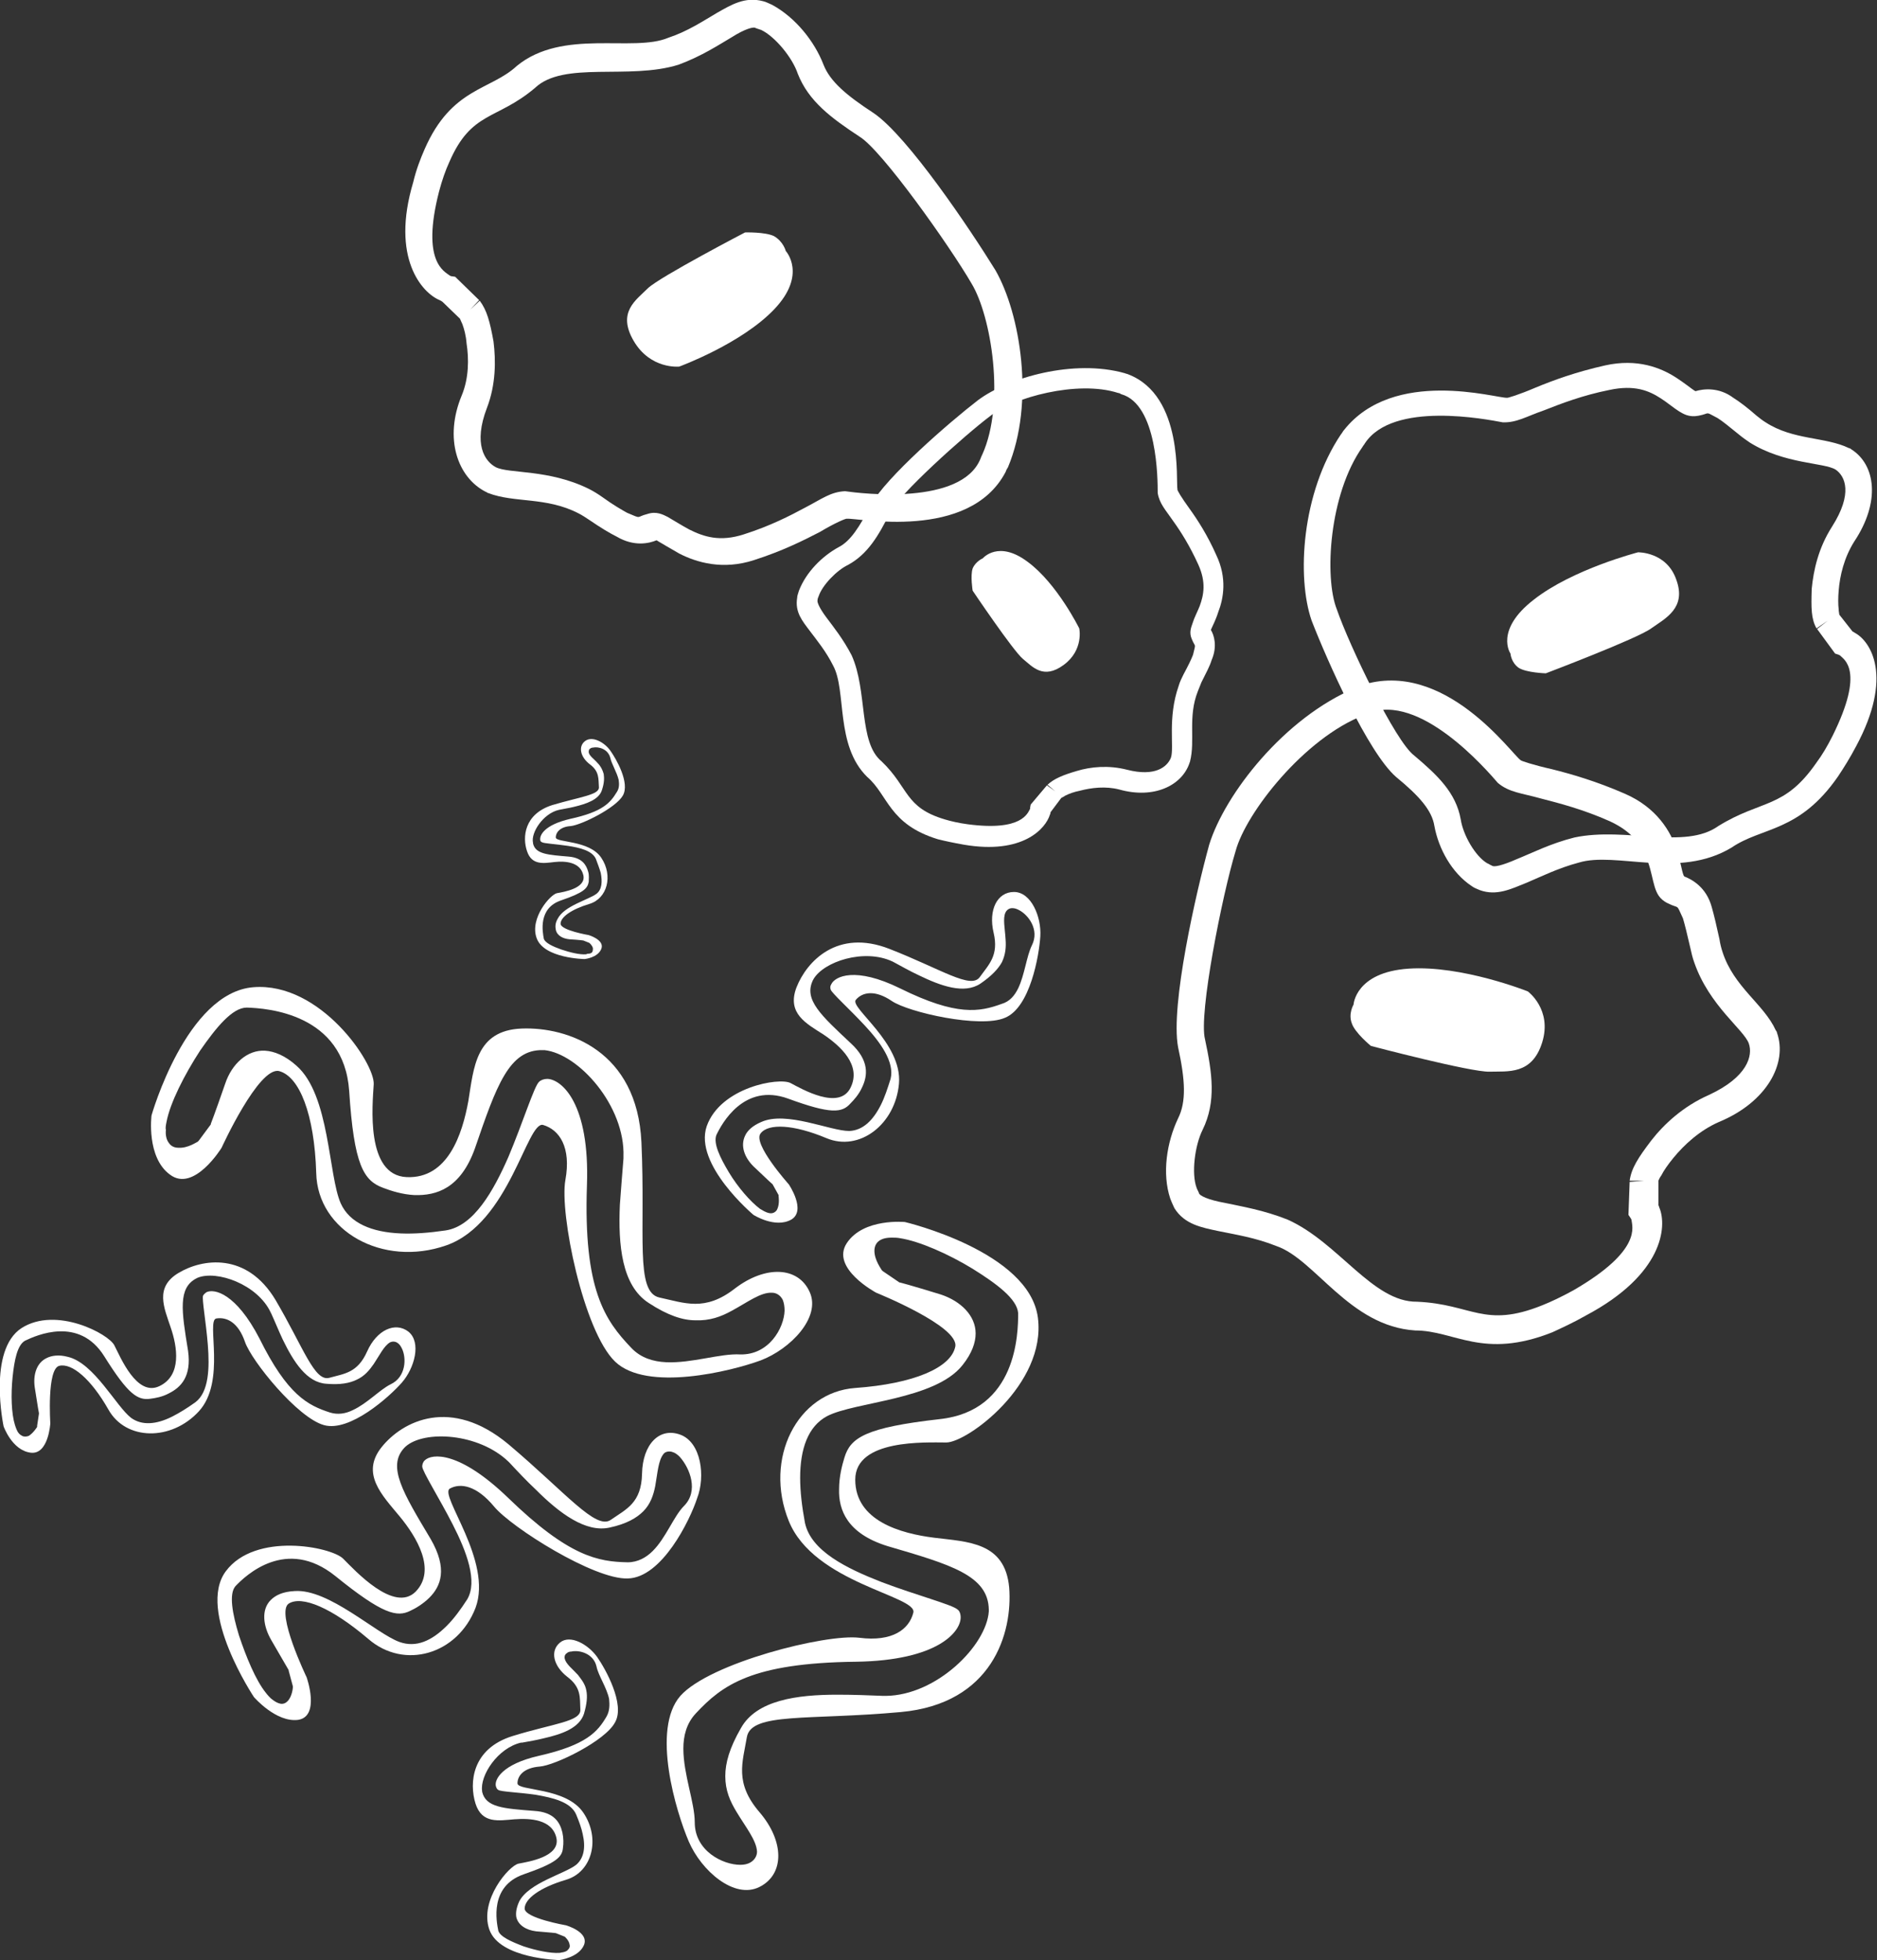 <?xml version="1.0" encoding="UTF-8"?>
<svg xmlns="http://www.w3.org/2000/svg" onmouseup="{ if(window.parent.document.onmouseup) window.parent.document.onmouseup(arguments[0]);}" xml:space="preserve" enable-background="new 0 0 313.4 327.2" viewBox="0 0 313.4 327.2" y="0px" x="0px" id="Layer_1" version="1.1" xmlns:xlink="http://www.w3.org/1999/xlink"><rect x="0" y="0" width="313.4" height="327.2" fill="#333333" stroke="none"/><g><g><path data-cppathid="10000" d="M264.8,219.6c13-6.9,13.5-14.9,12.3-17.9l0,0c-0.1-0.2-0.1-0.4-0.2-0.5l0,0l0-4.1l0,0    c0.1-0.2,0.2-0.5,0.5-0.9l0,0c0.4-0.8,1.1-1.8,2-2.9l0,0c1.8-2.2,4.4-4.6,7.6-6l0,0c8-3.3,11.5-9.8,9.7-14.9l0,0    c0-0.1-0.1-0.3-0.2-0.4l0,0c-2-4.4-7-7.2-8.9-13.1l0,0c-0.2-0.6-0.4-1.4-0.5-2.1l0,0c-0.5-2.3-0.9-4-1.3-5.4l0,0    c-0.9-3.3-3.3-4.6-4.6-5.1l0,0c0-0.1-0.1-0.1-0.1-0.2l0,0c-0.3-0.7-0.5-2.3-1.1-4.1l0,0c-1-3.2-3.4-7.2-8.7-9.5l0,0    c-4.8-2.1-9-3.3-12.2-4.1l0,0c-3.1-0.7-5.2-1.4-5.2-1.5l0,0c-1.5-1-12.7-17-26.6-12.5l0,0c-0.3,0.1-0.6,0.2-0.9,0.4l0,0    c-12,5-21.9,17.8-24.5,26.2l0,0c-2.2,8-6.5,26.8-5.2,33.8l0,0c1.2,5.5,1.4,9.1,0,11.9l0,0c-1.9,4-2.7,9.2-1.3,13.4l0,0    c0.2,0.5,0.4,1,0.7,1.6l0,0c1.7,2.7,4.5,3.2,7.3,3.8l0,0c2.9,0.6,6.2,1.1,9.7,2.5l0,0c6.5,2.2,12.2,13.4,23.2,14.1l0,0    c6.6,0,11.3,4.9,22.9,0.3l0,0C260.7,221.7,262.7,220.8,264.8,219.6L264.8,219.6z M271.9,202.8l0.4,0.6c0,0,0,0,0.1,0.2l0,0    c0.1,1.1,1.9,5.1-9.7,11.8l0,0c-2,1.1-3.7,1.9-5.2,2.5l0,0c-9.7,3.9-11.7-0.2-20.9-0.6l0,0c-7.4,0.1-13.1-9.9-21.6-13.7l0,0    c-4-1.6-7.7-2.2-10.5-2.8l0,0c-2.8-0.5-4.2-1.2-4.3-1.6l0,0c-0.1-0.3-0.3-0.6-0.4-0.9l0,0c-0.9-2.4-0.3-7.1,1-9.7l0,0    c2.3-4.7,1.6-9.5,0.4-15.1l0,0c-1.1-4.2,2.9-24.2,5.1-31.4l0,0c1.7-6.4,11.5-18.9,21.4-22.7l0,0c0.2-0.1,0.5-0.2,0.7-0.3l0,0    c8.6-3.6,19.8,9.4,21.7,11.6l0,0c1.9,1.6,4,1.7,7.2,2.6l0,0c3.1,0.8,7,1.8,11.5,3.8l0,0c4.1,1.9,5.5,4.4,6.4,6.9l0,0    c0.5,1.4,0.7,2.8,1.1,4.1l0,0c0.3,0.9,0.7,2,2.2,2.7l0,0c2,1,1.3-0.1,2.5,2.5l0,0c0.3,1,0.7,2.6,1.2,4.8l0,0    c0.2,0.9,0.4,1.8,0.7,2.6l0,0c2.5,7.2,8.3,11.2,9.1,13.5l0,0l0,0c0.7,2-0.2,5.6-6.7,8.6l0,0c-4.3,1.9-7.5,4.9-9.6,7.6l0,0    c-2.2,2.9-3.3,4.6-3.6,6.7l0,0l2.4,0l-2.4,0.2L271.9,202.8L271.9,202.8z" fill="#FFFFFF"/><path data-cppathid="10001" d="M226,167.7c0,0,0.3-5.4,9.2-6c8.9-0.6,19.9,3.8,19.9,3.8s4.1,3,2.4,8.5c-1.7,5.5-5.8,4.8-8.8,4.9    c-3.1,0.1-19.8-4.3-19.8-4.3s-2.7-2.2-3.2-3.8C225.1,169.2,226,167.7,226,167.7z" fill="#FFFFFF"/></g><g><path data-cppathid="10002" d="M309.9,124.6c6.3-11.7,2.4-17.5-0.1-18.9l0,0c-0.2-0.1-0.3-0.2-0.5-0.3l0,0l-2.2-2.8l0,0    c0-0.2-0.1-0.5-0.1-0.9l0,0c-0.1-0.8-0.1-1.9,0-3.1l0,0c0.2-2.5,0.9-5.5,2.6-8.2l0,0c4.4-6.6,3.6-12.8-0.5-15.4l0,0    c-0.1-0.1-0.3-0.2-0.4-0.2l0,0c-3.9-1.9-9.3-1.3-13.9-4.3l0,0c-0.5-0.3-1-0.7-1.5-1.1l0,0c-1.6-1.4-2.8-2.3-3.9-3l0,0    c-2.4-1.8-5-1.5-6.3-1.1l0,0c-0.1,0-0.1-0.1-0.2-0.1l0,0c-0.6-0.4-1.7-1.3-3.1-2.2l0,0c-2.5-1.6-6.4-3.2-11.8-2l0,0    c-4.9,1.1-8.7,2.5-11.6,3.7l0,0c-2.8,1.2-4.8,1.8-4.8,1.7l0,0c-1.7,0.1-18.9-5.1-27.2,5.4l0,0c-0.2,0.2-0.3,0.5-0.5,0.7l0,0    c-6.6,9.8-7.4,23.9-4.9,31.1l0,0c2.6,6.7,9.4,22,14.1,26.1l0,0c3.9,3.2,6,5.6,6.4,8.2l0,0c0.7,3.8,2.9,7.8,6.2,10l0,0    c0.4,0.3,0.9,0.5,1.4,0.7l0,0c2.8,1,5.2-0.2,7.7-1.2l0,0c2.6-1.1,5.4-2.5,8.8-3.4l0,0c6.2-1.9,16.7,2.8,25.5-2.5l0,0    c5.1-3.5,11.3-2.5,17.8-11.9l0,0C307.9,128.1,308.9,126.5,309.9,124.6L309.9,124.6z M306.4,109.1l0.6,0.2c0,0,0,0,0.2,0.1l0,0    c0.7,0.7,4.2,2.5-1.2,13.4l0,0c-0.9,1.8-1.8,3.3-2.7,4.5l0,0c-5.4,7.8-9.1,6.1-16.4,10.6l0,0c-5.6,4-15.4,0.1-24,1.9l0,0    c-4,1-7.1,2.6-9.6,3.6l0,0c-2.5,1.1-3.9,1.4-4.2,1.1l0,0c-0.3-0.1-0.5-0.3-0.8-0.4l0,0c-2-1.2-4-4.7-4.4-7.3l0,0    c-0.8-4.5-3.9-7.4-7.8-10.7l0,0c-3.1-2.3-10.8-18.3-12.9-24.4l0,0c-2.1-5.3-1.3-19.2,4.3-27.1l0,0c0.1-0.2,0.3-0.4,0.4-0.6l0,0    c4.7-7.1,20.3-4,23-3.5l0,0c2.3,0.1,4-1,6.9-2l0,0c2.8-1.1,6.4-2.5,10.9-3.4l0,0c4.2-0.9,6.6,0.1,8.6,1.4l0,0    c1.1,0.7,2,1.5,3.1,2.2l0,0c0.7,0.4,1.6,1,3.2,0.7l0,0c2.1-0.4,0.9-0.8,3.2,0.4l0,0c0.8,0.5,1.9,1.4,3.5,2.7l0,0    c0.6,0.5,1.3,1,1.9,1.4l0,0c5.8,3.6,12.4,3.3,14.3,4.5l0,0l0,0c1.6,1.1,2.9,4-0.6,9.5l0,0c-2.3,3.6-3.1,7.3-3.4,10.4l0,0    c-0.1,3.2-0.1,5,0.8,6.6l0,0l1.9-1.3l-1.8,1.4L306.4,109.1L306.4,109.1z" fill="#FFFFFF"/><path data-cppathid="10003" d="M252.2,109.1c0,0-2.7-3.9,3.9-9c6.5-5.1,17.4-7.9,17.4-7.9s4.8-0.1,6.4,4.6c1.7,4.7-1.8,6.4-4.2,8.1    c-2.3,1.7-17.6,7.5-17.6,7.5s-3.2-0.1-4.5-0.9C252.3,110.6,252.2,109.1,252.2,109.1z" fill="#FFFFFF"/></g><g><path data-cppathid="10004" d="M160.9,141c9.9,1.7,13.7-2.7,14.4-5l0,0c0.1-0.2,0.1-0.3,0.1-0.4l0,0l1.8-2.4l0,0c0.2-0.1,0.4-0.2,0.7-0.4    l0,0c0.6-0.3,1.4-0.6,2.4-0.8l0,0c1.9-0.5,4.3-0.8,6.6-0.2l0,0c5.7,1.6,10.4-0.6,11.7-4.4l0,0c0-0.1,0.1-0.2,0.1-0.3l0,0    c0.9-3.5-0.4-7.4,1.3-11.7l0,0c0.2-0.5,0.4-1,0.6-1.5l0,0c0.8-1.6,1.4-2.7,1.7-3.7l0,0c1-2.3,0.4-4.2-0.1-5l0,0c0,0,0-0.1,0-0.1    l0,0c0.2-0.5,0.8-1.6,1.2-2.9l0,0c0.9-2.3,1.5-5.7-0.3-9.5l0,0c-1.5-3.4-3.2-6-4.5-7.8l0,0c-1.3-1.8-2.1-3.1-2-3.2l0,0    c-0.3-1.3,1.1-15.6-8.2-19.2l0,0c-0.2-0.1-0.4-0.1-0.6-0.2l0,0c-8.5-2.4-19.4,0.7-24.5,4.5l0,0c-4.8,3.7-15.4,12.9-17.9,17.5l0,0    c-1.9,3.7-3.4,6-5.3,7l0,0c-2.8,1.5-5.5,4.2-6.7,7.3l0,0c-0.1,0.4-0.3,0.8-0.3,1.2l0,0c-0.4,2.4,0.9,3.9,2.1,5.5l0,0    c1.2,1.6,2.7,3.4,3.9,5.8l0,0c2.3,4.2,0.3,13.3,5.7,18.6l0,0c3.5,3,3.6,7.9,11.8,10.4l0,0C157.8,140.4,159.2,140.7,160.9,141    L160.9,141z M172.1,134.3l-0.1,0.5c0,0,0,0,0,0.2l0,0c-0.4,0.7-1.3,3.8-10.4,2.6l0,0c-1.5-0.2-2.8-0.5-3.8-0.8l0,0    c-6.8-2-6-5.3-10.6-9.7l0,0c-3.9-3.2-2.3-11.7-5-17.7l0,0c-1.4-2.7-3-4.7-4.2-6.3l0,0c-1.2-1.6-1.6-2.6-1.5-2.9l0,0    c0-0.2,0.1-0.5,0.2-0.7l0,0c0.6-1.8,3-4.3,4.9-5.2l0,0c3.3-1.8,5.1-4.9,7-8.7l0,0c1.3-2.9,12.4-12.9,16.8-16.2l0,0    c3.7-3,14.5-6,21.3-3.8l0,0c0.2,0,0.3,0.1,0.5,0.2l0,0c6.1,1.7,6.1,14.3,6.1,16.5l0,0c0.3,1.8,1.3,2.8,2.6,4.7l0,0    c1.3,1.8,2.8,4.2,4.2,7.3l0,0c1.3,2.9,0.9,5,0.2,6.9l0,0c-0.4,1-0.9,1.9-1.2,2.9l0,0c-0.2,0.6-0.6,1.5-0.1,2.6l0,0    c0.6,1.5,0.7,0.5,0.2,2.6l0,0c-0.3,0.8-0.8,1.8-1.6,3.3l0,0c-0.3,0.6-0.6,1.2-0.8,1.9l0,0c-1.9,5.4-0.7,10.3-1.3,12l0,0l0,0    c-0.6,1.5-2.6,3.2-7.3,2l0,0c-3.1-0.8-6.1-0.5-8.4,0.2l0,0c-2.4,0.7-3.8,1.3-4.9,2.3l0,0l1.3,1.1l-1.4-1L172.1,134.3L172.1,134.3z    " fill="#FFFFFF"/><path data-cppathid="10005" d="M164.1,93.2c0,0,2.6-3.1,7.5,0.6c4.9,3.6,8.6,11.1,8.6,11.1s0.8,3.6-2.6,6.1c-3.4,2.5-5.2,0.3-6.8-1    c-1.6-1.3-8.4-11.4-8.4-11.4s-0.4-2.5,0-3.7C162.9,93.7,164.1,93.2,164.1,93.2z" fill="#FFFFFF"/></g><g><polygon data-cppathid="10006" points="147.9,281.4 148,281.8 148,281.4   " fill="none"/><path data-cppathid="10007" d="M158,240.8c3.5,0,16.7-9.7,15.3-20.8c-1.4-11.1-22.2-16-22.2-16s-6.9-0.7-9.7,3.5    c-2.8,4.2,4.9,8.3,4.9,8.3s13.9,5.6,13.2,9c-0.7,3.5-6.9,6.2-16.7,6.9c-9.7,0.7-15.3,11.8-11.1,22.2c4.2,10.4,21.5,12.5,20.8,15.3    c-0.7,2.8-3.5,4.9-9,4.2c-5.6-0.7-25,4.2-29.9,9.7c-4.9,5.6-0.7,19.4,1.4,24.3c2.1,4.9,7.6,9.7,11.8,7.6c4.2-2.1,4.2-7.6,0-12.5    c-4.2-4.9-2.8-8.3-2.1-12.5c0.7-4.2,10.4-2.8,25.7-4.2c15.3-1.4,18.7-13.2,18.1-20.8c-0.7-7.6-6.9-7.6-12.5-8.3    c-5.6-0.7-13.2-2.8-13.2-9.7C142.8,240.2,154.6,240.8,158,240.8z M148.2,258.1c10.6,3.1,16.8,4.9,16.9,10.6c0,0.1,0,0.2,0,0.3    c-0.4,5.7-8.7,14-17.2,14.1c-0.1,0-0.2,0-0.4,0c-2.4-0.1-5-0.2-7.7-0.2c-6.7,0-13.5,0.9-16.1,5.6c-1.9,3.3-2.6,5.8-2.6,8    c0,2.4,0.8,4.2,1.9,6c1.5,2.5,3.3,4.7,3.4,6.6c0,0.7-0.4,1.4-1.1,1.8c-0.5,0.3-1.1,0.4-1.7,0.4c-2.9,0-7.6-2.3-7.6-7.1    c0-3.3-1.9-8-1.9-12.3c0-2.1,0.5-4.2,2.1-5.9c4.4-4.7,9.3-8.4,26.7-8.6c13.7-0.2,17.5-5,17.5-7.4c0-0.6-0.2-1.1-0.5-1.3    c-0.8-0.8-6.9-2.4-12.7-4.6c-5.9-2.3-11.8-5.2-12.8-9.9c-0.5-2.7-0.8-5.2-0.8-7.5c0-4.8,1.3-8.6,4.5-10.3c4.6-2.4,18-2.7,22.6-8.5    c1.6-2,2.2-3.8,2.2-5.3c0-3-2.5-5.4-5.8-6.5c-5.2-1.6-6.8-2-6.8-2l-0.1,0l-2.8-1.9l-0.1-0.1l-0.1-0.1c0-0.1-1.2-1.6-1.2-3.2    c0-0.6,0.2-1.2,0.7-1.6c0.5-0.4,1.2-0.6,2.2-0.6c0.4,0,0.9,0,1.4,0.1c3.2,0.5,8,2.6,12.1,5.1c4,2.5,7.4,5,7.6,7.4    c0,3.4-0.2,16.3-13.1,17.7c-12.4,1.4-14.9,3.1-15.9,6.4c-0.4,1.3-0.9,3.2-0.9,5.3C140,252,141.4,256,148.2,258.1z" fill="#FFFFFF"/><path data-cppathid="10008" d="M28.4,196.1c4,3,8.6-4.5,8.6-4.5s6.2-13.6,9.6-12.8c3.4,0.9,5.9,7.2,6.2,17c0.2,9.7,11.1,15.8,21.7,12.1    c10.6-3.7,13.5-20.9,16.2-20.1c2.7,0.8,4.7,3.7,3.7,9.2c-1,5.5,3,25.2,8.3,30.3c5.3,5.1,19.4,1.6,24.3-0.2    c5-1.9,10.1-7.2,8.2-11.4c-1.9-4.3-7.4-4.5-12.5-0.6c-5,3.9-8.4,2.4-12.6,1.5c-4.1-0.9-2.3-10.5-3-25.9c-0.7-15.3-12.3-19.3-20-19    c-7.7,0.3-8,6.6-8.9,12.1c-1,5.5-3.4,13-10.3,12.7c-6.9-0.3-5.7-12.1-5.5-15.5c0.2-3.5-8.9-17.1-20.1-16.2    c-11.2,0.9-17,21.4-17,21.4S24.4,193.2,28.4,196.1z M27.8,187.3c0.6-3.2,3-7.9,5.6-11.9c2.7-3.9,5.4-7.2,7.8-7.2    c3.4,0.1,16.2,1,17.1,13.9c0.8,12.4,2.4,15,5.7,16.2c1.3,0.5,3.2,1.1,5.2,1.2c3.7,0.1,7.7-1.1,10.1-7.8    c3.6-10.5,5.7-16.5,11.3-16.4c0.1,0,0.2,0,0.3,0c5.7,0.6,13.5,9.3,13.2,17.8c0,0.1,0,0.2,0,0.3c-0.2,2.4-0.4,5-0.6,7.7    c-0.3,6.7,0.3,13.5,4.8,16.4c3.2,2.1,5.7,2.9,7.8,2.9c2.4,0.1,4.3-0.6,6.1-1.6c2.6-1.4,4.8-3.1,6.7-3c0.7,0,1.4,0.4,1.8,1.2    c0.2,0.5,0.3,1.1,0.3,1.8c-0.1,2.9-2.6,7.4-7.4,7.3c-3.3-0.2-8.1,1.5-12.4,1.3c-2.1-0.1-4.2-0.7-5.8-2.4c-4.4-4.6-8-9.7-7.4-27.1    c0.5-13.7-4.2-17.7-6.6-17.8c-0.6,0-1.1,0.2-1.4,0.5c-0.8,0.7-2.7,6.8-5.1,12.5c-2.5,5.7-5.8,11.6-10.5,12.3    c-2.7,0.4-5.3,0.6-7.5,0.5c-4.8-0.2-8.5-1.7-10-5c-2.1-4.7-1.8-18.1-7.4-23c-1.9-1.7-3.7-2.4-5.2-2.5c-3-0.2-5.6,2.2-6.7,5.5    c-1.8,5.2-2.4,6.7-2.4,6.7v0l0,0.1l-2,2.7l-0.1,0.1l-0.1,0.1c-0.1,0-1.6,1.1-3.2,1c-0.6,0-1.2-0.2-1.6-0.8    c-0.4-0.5-0.6-1.3-0.5-2.2C27.6,188.3,27.7,187.8,27.8,187.3z" fill="#FFFFFF"/><path data-cppathid="10009" d="M125.8,202.8c0,0,3.6,2.3,6.3,0.8c2.6-1.5-0.4-5.9-0.4-5.9s-6.1-6.8-4.7-8.5c1.3-1.7,5.5-1.5,11,0.8    c5.5,2.3,11.5-2.3,12.1-9.1c0.6-6.8-8.3-12.7-7.2-14c1.1-1.3,3.2-1.7,6,0.2c2.8,1.9,14.8,4.6,18.9,2.8c4.2-1.7,5.7-10.4,5.9-13.6    c0.2-3.2-1.5-7.4-4.4-7.4c-2.8,0-4.3,3-3.4,6.8c0.9,3.8-0.8,5.3-2.3,7.4c-1.5,2.1-6.4-1.3-15.1-4.7c-8.7-3.4-13.8,2.1-15.5,6.4    c-1.7,4.4,1.7,6.1,4.5,7.9c2.8,1.9,6.4,5.1,4.5,8.9c-1.9,3.8-8.1,0.2-10-0.8c-1.9-1-11.7,0.7-14,7.2    C115.8,194.4,125.8,202.8,125.8,202.8z M119.6,189.5c0.9-1.9,4.6-8.8,12-6.1c7.1,2.6,9,2.4,10.4,0.8c0.6-0.6,1.4-1.5,1.9-2.6    c1-2,1.3-4.6-1.9-7.5c-4.9-4.6-7.8-7.2-6.3-10.4c0-0.1,0.1-0.1,0.1-0.2c1.7-3,8.5-5.2,13.2-3c0.1,0,0.1,0.1,0.2,0.1    c1.3,0.7,2.7,1.5,4.2,2.2c3.7,1.8,7.6,3.2,10.3,1.4c1.9-1.3,3-2.5,3.6-3.6c0.6-1.3,0.7-2.5,0.6-3.8c-0.1-1.8-0.5-3.5,0-4.5    c0.2-0.4,0.6-0.7,1.1-0.7c0.4,0,0.7,0.1,1.1,0.3c1.6,0.8,3.5,3.3,2.2,5.9c-0.9,1.8-1.2,4.9-2.3,7.2c-0.6,1.2-1.4,2.2-2.8,2.6    c-3.6,1.3-7.4,2.1-16.9-2.6c-7.5-3.7-10.9-2-11.5-0.7c-0.2,0.3-0.2,0.6-0.1,0.9c0.2,0.6,3.1,3.2,5.7,6c2.6,2.8,5,6.1,4.3,8.9    c-0.5,1.6-1,3.1-1.6,4.3c-1.3,2.6-3,4.3-5.3,4.4c-3.2,0-10.5-3.4-14.7-1.5c-1.4,0.6-2.3,1.4-2.7,2.3c-0.8,1.7-0.1,3.6,1.4,5.1    c2.4,2.3,3.2,3,3.2,3h0l0,0l1,1.8l0,0.1l0,0.1c0,0,0.2,1.2-0.2,2.1c-0.1,0.3-0.4,0.6-0.8,0.7c-0.4,0.1-0.8,0-1.4-0.3    c-0.2-0.1-0.5-0.3-0.7-0.4c-1.6-1.2-3.7-3.6-5.2-6.1C120.2,193.2,119.1,190.9,119.6,189.5z" fill="#FFFFFF"/><path data-cppathid="10010" d="M40.9,224c1.1,3.2,8.8,12.7,13.2,13.9c4.3,1.2,10.9-4.7,13-7.1c2.1-2.4,3.3-6.7,1.1-8.5    c-2.2-1.7-5.3-0.3-6.9,3.3c-1.6,3.6-3.8,3.7-6.3,4.4c-2.5,0.7-4.3-5-9-13c-4.8-8-12.2-6.9-16.2-4.5c-4,2.4-2.4,5.8-1.3,9.1    c1.1,3.2,1.9,8-1.9,9.8c-3.8,1.8-6.5-4.9-7.5-6.8c-0.9-1.9-9.7-6.6-15.5-2.9c-5.7,3.7-3,16.4-3,16.4s1.4,4,4.5,4.4    c3,0.4,3.3-4.9,3.3-4.9s-0.6-9.1,1.5-9.6c2.1-0.5,5.3,2.2,8.2,7.3c2.9,5.2,10.5,5.3,15.1,0.3c4.6-5,1.2-15.1,2.9-15.5    C37.9,219.8,39.8,220.8,40.9,224z M34.5,215.7c-0.3,0.2-0.5,0.4-0.6,0.6c-0.2,0.6,0.5,4.4,0.8,8.2c0.3,3.8,0.2,7.9-2.1,9.6    c-1.4,1-2.7,1.8-3.9,2.4c-2.6,1.3-5,1.5-6.8,0.2c-2.5-1.9-6.2-9.2-10.6-10.2c-1.5-0.4-2.7-0.2-3.5,0.2c-1.7,0.8-2.3,2.8-2,4.9    c0.5,3.3,0.7,4.3,0.7,4.3v0l0,0.1l-0.3,2l0,0.1l0,0.1c0,0-0.6,1-1.4,1.5c-0.3,0.1-0.7,0.2-1.1,0c-0.4-0.2-0.7-0.5-0.9-1    c-0.1-0.2-0.2-0.5-0.3-0.8c-0.6-1.9-0.7-5.1-0.4-8c0.3-2.9,0.8-5.4,2.1-6.1c1.9-0.9,9-4.1,13.2,2.6c4,6.4,5.6,7.4,7.7,7.1    c0.8-0.1,2-0.3,3.1-0.9c2-1,3.8-2.8,3.2-7.1c-1.1-6.7-1.7-10.5,1.4-12.1c0.1,0,0.1-0.1,0.2-0.1c3.2-1.3,10,1.1,12.2,5.8    c0,0.1,0.1,0.1,0.1,0.2c0.6,1.3,1.2,2.8,1.9,4.3c1.8,3.7,4,7.2,7.3,7.4c2.3,0.2,3.9-0.1,5.1-0.7c1.3-0.6,2.1-1.6,2.8-2.6    c1-1.5,1.7-3,2.7-3.6c0.4-0.2,0.9-0.2,1.3,0.1c0.3,0.2,0.5,0.5,0.7,0.9c0.8,1.6,0.7,4.8-1.9,6c-1.8,0.9-3.9,3.2-6.3,4.3    c-1.2,0.6-2.5,0.8-3.8,0.4c-3.7-1.2-7.1-2.9-11.8-12.4C39.4,215.9,35.8,215.1,34.5,215.7z" fill="#FFFFFF"/><path data-cppathid="10011" d="M92.6,143.9c1.8-0.2,4.3,0,4.8,2.2c0.5,2.2-3.3,2.8-4.4,3c-1.1,0.2-4.6,4.2-3.4,7.5c1.2,3.4,8,3.5,8,3.5    s2.2-0.2,2.8-1.7c0.6-1.5-2.1-2.3-2.1-2.3s-4.7-0.8-4.7-1.9c0-1.1,1.8-2.4,4.8-3.3c3-0.9,4-4.7,2-7.7c-2-3-7.6-2.5-7.6-3.4    c0-0.9,0.8-1.8,2.5-1.9c1.8-0.2,7.5-3,8.7-5.1c1.2-2.1-1.1-6.1-2.1-7.5c-1-1.4-3-2.5-4.2-1.6c-1.2,0.9-0.8,2.7,0.8,3.9    c1.6,1.2,1.4,2.4,1.5,3.8c0.1,1.3-3.1,1.6-7.8,3c-4.7,1.5-5,5.4-4.2,7.7C88.8,144.5,90.8,144.1,92.6,143.9z M93.3,135.2    C93.4,135.2,93.4,135.2,93.3,135.2c0.9-0.2,1.7-0.3,2.5-0.5c2.1-0.5,4.2-1.2,4.7-2.8c0.4-1.2,0.4-2,0.3-2.7    c-0.2-0.7-0.5-1.3-1-1.8c-0.6-0.7-1.4-1.2-1.5-1.8c0-0.2,0-0.5,0.2-0.6c0.1-0.1,0.3-0.2,0.5-0.2c0.9-0.2,2.5,0.2,2.9,1.7    c0.2,1,1.1,2.4,1.4,3.7c0.1,0.7,0.1,1.4-0.3,2c-1.1,1.8-2.3,3.3-7.8,4.5c-4.3,1-5.1,2.7-5,3.5c0,0.2,0.1,0.3,0.3,0.4    c0.3,0.2,2.3,0.3,4.3,0.6c2,0.3,4.1,0.8,4.7,2.2c0.3,0.8,0.6,1.6,0.8,2.3c0.3,1.5,0.2,2.8-0.7,3.5c-1.3,1-5.4,2-6.5,4.2    c-0.4,0.7-0.4,1.3-0.3,1.8c0.2,1,1.2,1.5,2.3,1.6c1.7,0.1,2.3,0.2,2.3,0.2l0,0l1,0.4l0,0l0,0c0,0,0.5,0.4,0.6,0.9    c0,0.2,0,0.4-0.1,0.6c-0.1,0.2-0.4,0.3-0.6,0.3c-0.1,0-0.3,0-0.4,0.1c-1.1,0.1-2.7-0.3-4.2-0.8c-1.4-0.5-2.7-1.1-2.9-1.8    c-0.2-1.1-1-5.1,2.9-6.4c3.8-1.3,4.4-2,4.6-3.1c0-0.4,0.1-1.1-0.1-1.7c-0.3-1.1-1-2.3-3.2-2.5c-3.5-0.3-5.6-0.4-6-2.2    c0,0,0-0.1,0-0.1C88.6,139,90.7,135.8,93.3,135.2z" fill="#FFFFFF"/><path data-cppathid="10012" d="M93.5,274.2c-1.7,1.4-1.1,3.9,1.2,5.7c2.4,1.8,2.1,3.5,2.2,5.5c0.1,2-4.5,2.3-11.3,4.4    c-6.8,2.1-7.3,7.8-6.2,11.3c1.1,3.4,3.9,2.8,6.5,2.6c2.6-0.2,6.3,0,7,3.1c0.7,3.2-4.8,4-6.3,4.3c-1.6,0.3-6.6,6.1-4.9,11    c1.7,4.9,11.7,5.1,11.7,5.1s3.2-0.4,4.1-2.5c0.9-2.2-3-3.3-3-3.3s-6.9-1.2-6.9-2.8c0-1.6,2.5-3.5,6.9-4.8    c4.4-1.3,5.8-6.9,2.9-11.2c-2.9-4.3-11-3.6-11-4.9c0-1.3,1.1-2.6,3.7-2.8c2.6-0.2,11-4.3,12.6-7.4c1.7-3-1.6-8.9-3-10.9    C98.2,274.5,95.2,272.8,93.5,274.2z M101.3,286.5c-1.5,2.6-3.4,4.8-11.3,6.6c-6.2,1.4-7.5,4-7.2,5.1c0.1,0.3,0.2,0.5,0.4,0.6    c0.4,0.3,3.4,0.4,6.2,0.8c2.9,0.5,5.9,1.2,6.8,3.3c0.5,1.2,0.9,2.3,1.1,3.3c0.5,2.2,0.2,4-1.1,5.1c-1.9,1.5-7.9,3-9.5,6.1    c-0.5,1.1-0.6,1.9-0.5,2.6c0.3,1.4,1.7,2.2,3.3,2.4c2.5,0.2,3.3,0.3,3.3,0.3h0l1.5,0.6l0,0l0,0c0,0,0.7,0.6,0.8,1.3    c0.1,0.3,0,0.6-0.2,0.8c-0.2,0.3-0.5,0.4-0.9,0.5c-0.2,0-0.4,0.1-0.6,0.1c-1.5,0.1-3.9-0.4-6-1.1c-2.1-0.8-3.9-1.6-4.2-2.6    c-0.3-1.5-1.5-7.4,4.2-9.4c5.5-1.9,6.5-2.9,6.6-4.5c0.1-0.6,0.1-1.6-0.1-2.5c-0.4-1.7-1.4-3.4-4.7-3.6c-5.2-0.4-8.1-0.6-8.7-3.2    c0-0.1,0-0.1,0-0.1c-0.4-2.6,2.6-7.2,6.5-8.1c0,0,0.1,0,0.2,0c1.1-0.2,2.3-0.4,3.5-0.7c3.1-0.7,6-1.7,6.8-4.1    c0.5-1.7,0.6-2.9,0.4-3.9c-0.2-1.1-0.8-1.8-1.4-2.6c-0.9-1-2-1.8-2.2-2.7c-0.1-0.3,0-0.7,0.3-0.9c0.2-0.2,0.5-0.3,0.8-0.3    c1.3-0.3,3.7,0.3,4.2,2.5c0.3,1.5,1.7,3.5,2.1,5.4C101.8,284.6,101.8,285.6,101.3,286.5z" fill="#FFFFFF"/><path data-cppathid="10013" d="M113.6,239.5c-3.5-1.3-6.3,1.6-6.4,6.5c-0.1,4.9-2.6,5.9-5.2,7.7c-2.5,1.8-7.5-4.5-17.1-12.6    c-9.6-8-17.7-3.9-21.2,0.5c-3.5,4.4,0.1,8,3,11.5c2.9,3.5,6.2,9,2.7,12.6c-3.6,3.6-10.1-3.5-12.1-5.5c-2-2-14.7-4.5-19.6,2.1    c-4.9,6.6,4.7,21,4.7,21s3.7,4.3,7.4,3.8c3.7-0.6,1.4-7.1,1.4-7.1s-5.2-10.8-3-12.3c2.2-1.4,7.2,0.7,13.3,5.9    c6,5.2,14.9,2.6,17.9-5.2c2.9-7.8-6.1-18.8-4.3-19.9c1.8-1,4.5-0.5,7.4,3c2.9,3.5,16.7,12.2,22.3,12c5.7-0.1,10.4-9.7,11.6-13.4    C117.8,246.5,117.1,240.8,113.6,239.5z M114.2,251.4c-1.7,1.7-3,5.3-5.2,7.5c-1.1,1.1-2.5,1.9-4.2,1.9c-4.9-0.1-9.8-0.9-20-10.8    c-8.1-7.8-12.7-7.4-13.9-6.2c-0.3,0.3-0.4,0.7-0.4,1c0,0.8,2.8,5.2,5.1,9.7c2.3,4.5,4.2,9.5,2.4,12.5c-1.1,1.7-2.2,3.2-3.4,4.4    c-2.5,2.5-5.1,3.7-7.9,2.7c-3.9-1.4-11.8-8.9-17.5-8.5c-2,0.1-3.2,0.7-4,1.5c-1.6,1.6-1.3,4.3,0.1,6.7c2.2,3.8,2.9,5,2.9,5l0,0.1    l0.7,2.6l0,0.1l0,0.1c0,0-0.1,1.5-0.9,2.3c-0.3,0.3-0.7,0.5-1.2,0.4c-0.5-0.1-1-0.4-1.6-0.9c-0.2-0.2-0.5-0.5-0.8-0.9    c-1.7-2.1-3.3-6-4.5-9.6c-1.1-3.6-1.7-6.9-0.6-8.2c1.7-1.8,8.5-8.3,16.7-1.7c7.9,6.4,10.3,6.9,12.5,5.8c0.9-0.4,2.2-1.2,3.2-2.2    c1.9-1.9,3.1-4.8,0.2-9.8c-4.6-7.7-7.3-12.1-4.4-15.2c0.1-0.1,0.1-0.1,0.2-0.2c3.1-2.8,12.2-2.3,17.2,2.5c0.1,0.1,0.1,0.1,0.2,0.2    c1.3,1.4,2.8,3,4.4,4.5c3.9,3.9,8.3,7.2,12.3,6.3c2.8-0.6,4.5-1.6,5.6-2.7c1.2-1.2,1.7-2.7,2-4.2c0.4-2.2,0.5-4.3,1.4-5.4    c0.3-0.4,1-0.5,1.5-0.3c0.4,0.1,0.8,0.4,1.2,0.8C115.2,245.1,116.7,248.9,114.2,251.4z" fill="#FFFFFF"/></g><g><path data-cppathid="10014" d="M69,30.4c-3.8,12.7,1.5,18.5,4.4,19.7l0,0c0.2,0.1,0.4,0.2,0.5,0.3l0,0l2.9,2.8l0,0    c0.1,0.2,0.2,0.5,0.4,0.9l0,0c0.3,0.8,0.6,1.9,0.7,3.2l0,0c0.4,2.6,0.4,5.8-0.8,8.7l0,0c-3,7.2-0.7,13.7,4,16.1l0,0    c0.1,0,0.3,0.2,0.4,0.2l0,0c4.4,1.7,9.7,0.6,15.1,3.4l0,0c0.6,0.3,1.2,0.7,1.8,1.1l0,0c1.9,1.3,3.4,2.2,4.6,2.8l0,0    c2.9,1.7,5.4,1.1,6.6,0.6l0,0c0,0,0.1,0,0.2,0.1l0,0c0.7,0.4,2,1.2,3.6,2.1l0,0c2.9,1.5,7.3,2.8,12.5,1.1l0,0    c4.7-1.5,8.3-3.3,11-4.7l0,0c2.5-1.5,4.4-2.3,4.5-2.2l0,0c1.7-0.2,20.4,3.8,26.5-7.8l0,0c0.1-0.3,0.2-0.5,0.4-0.8l0,0    c4.5-10.7,2.1-25.6-2.1-32.9l0,0c-4.2-6.8-14.6-22.3-20.3-26.2l0,0c-4.6-3-7.3-5.3-8.4-8.1l0,0c-1.5-3.9-4.7-7.9-8.6-10l0,0    c-0.5-0.2-1-0.5-1.5-0.6l0,0c-3-0.8-5.3,0.6-7.6,1.9l0,0c-2.4,1.4-4.9,3.1-8.2,4.2l0,0C105.7,8.8,94,4.7,86.3,11l0,0    c-4.4,4.1-10.9,3.6-15.4,13.9l0,0C70.2,26.5,69.5,28.3,69,30.4L69,30.4z M76,46.2l-0.7-0.1c0,0,0,0-0.2-0.1l0,0    c-0.9-0.7-4.8-2.3-1.8-14l0,0c0.5-1.9,1.1-3.6,1.7-4.9l0,0c3.7-8.6,7.9-7,14.3-12.4l0,0c4.8-4.6,15.7-1.3,24-3.9l0,0    c3.8-1.4,6.7-3.3,8.9-4.6l0,0c2.2-1.4,3.7-1.8,4-1.5l0,0c0.3,0.1,0.6,0.2,0.9,0.3l0,0c2.3,1.1,5.2,4.6,6.1,7.3l0,0    c1.8,4.6,5.6,7.4,10.3,10.5l0,0c3.7,2.2,15.1,18.3,18.7,24.5l0,0c3.3,5.4,5.7,20,1.8,28.6l0,0c-0.1,0.2-0.2,0.4-0.3,0.7l0,0    c-3.2,7.8-19.8,5.8-22.6,5.4l0,0c-2.4,0.1-3.9,1.3-6.6,2.7l0,0c-2.6,1.4-5.9,3.1-10.3,4.5l0,0c-4,1.3-6.7,0.4-9.1-0.8l0,0    c-1.3-0.7-2.4-1.4-3.6-2.1l0,0c-0.8-0.4-1.9-1-3.4-0.5l0,0c-2,0.5-0.8,0.9-3.4-0.2l0,0c-0.9-0.5-2.3-1.3-4.1-2.6l0,0    c-0.7-0.5-1.5-1-2.3-1.4l0,0C91.6,78.3,85,79.1,82.8,78l0,0l0,0c-1.9-1-3.8-3.9-1.5-9.9l0,0c1.5-3.9,1.5-7.9,1.1-11.1l0,0    c-0.6-3.3-1.1-5.2-2.3-6.8l0,0l-1.6,1.5l1.5-1.6L76,46.2L76,46.2z" fill="#FFFFFF"/><path data-cppathid="10015" d="M131.2,41.9c0,0,3.6,3.9-1.9,9.7c-5.5,5.8-15.9,9.6-15.9,9.6s-4.8,0.5-7.6-4.3c-2.8-4.8,0.4-6.8,2.4-8.8    c2-1.9,16.2-9.3,16.2-9.3s3.3-0.1,4.8,0.6C130.8,40.3,131.2,41.9,131.2,41.9z" fill="#FFFFFF"/></g></g><g/><g/><g/><g/><g/><g/></svg>